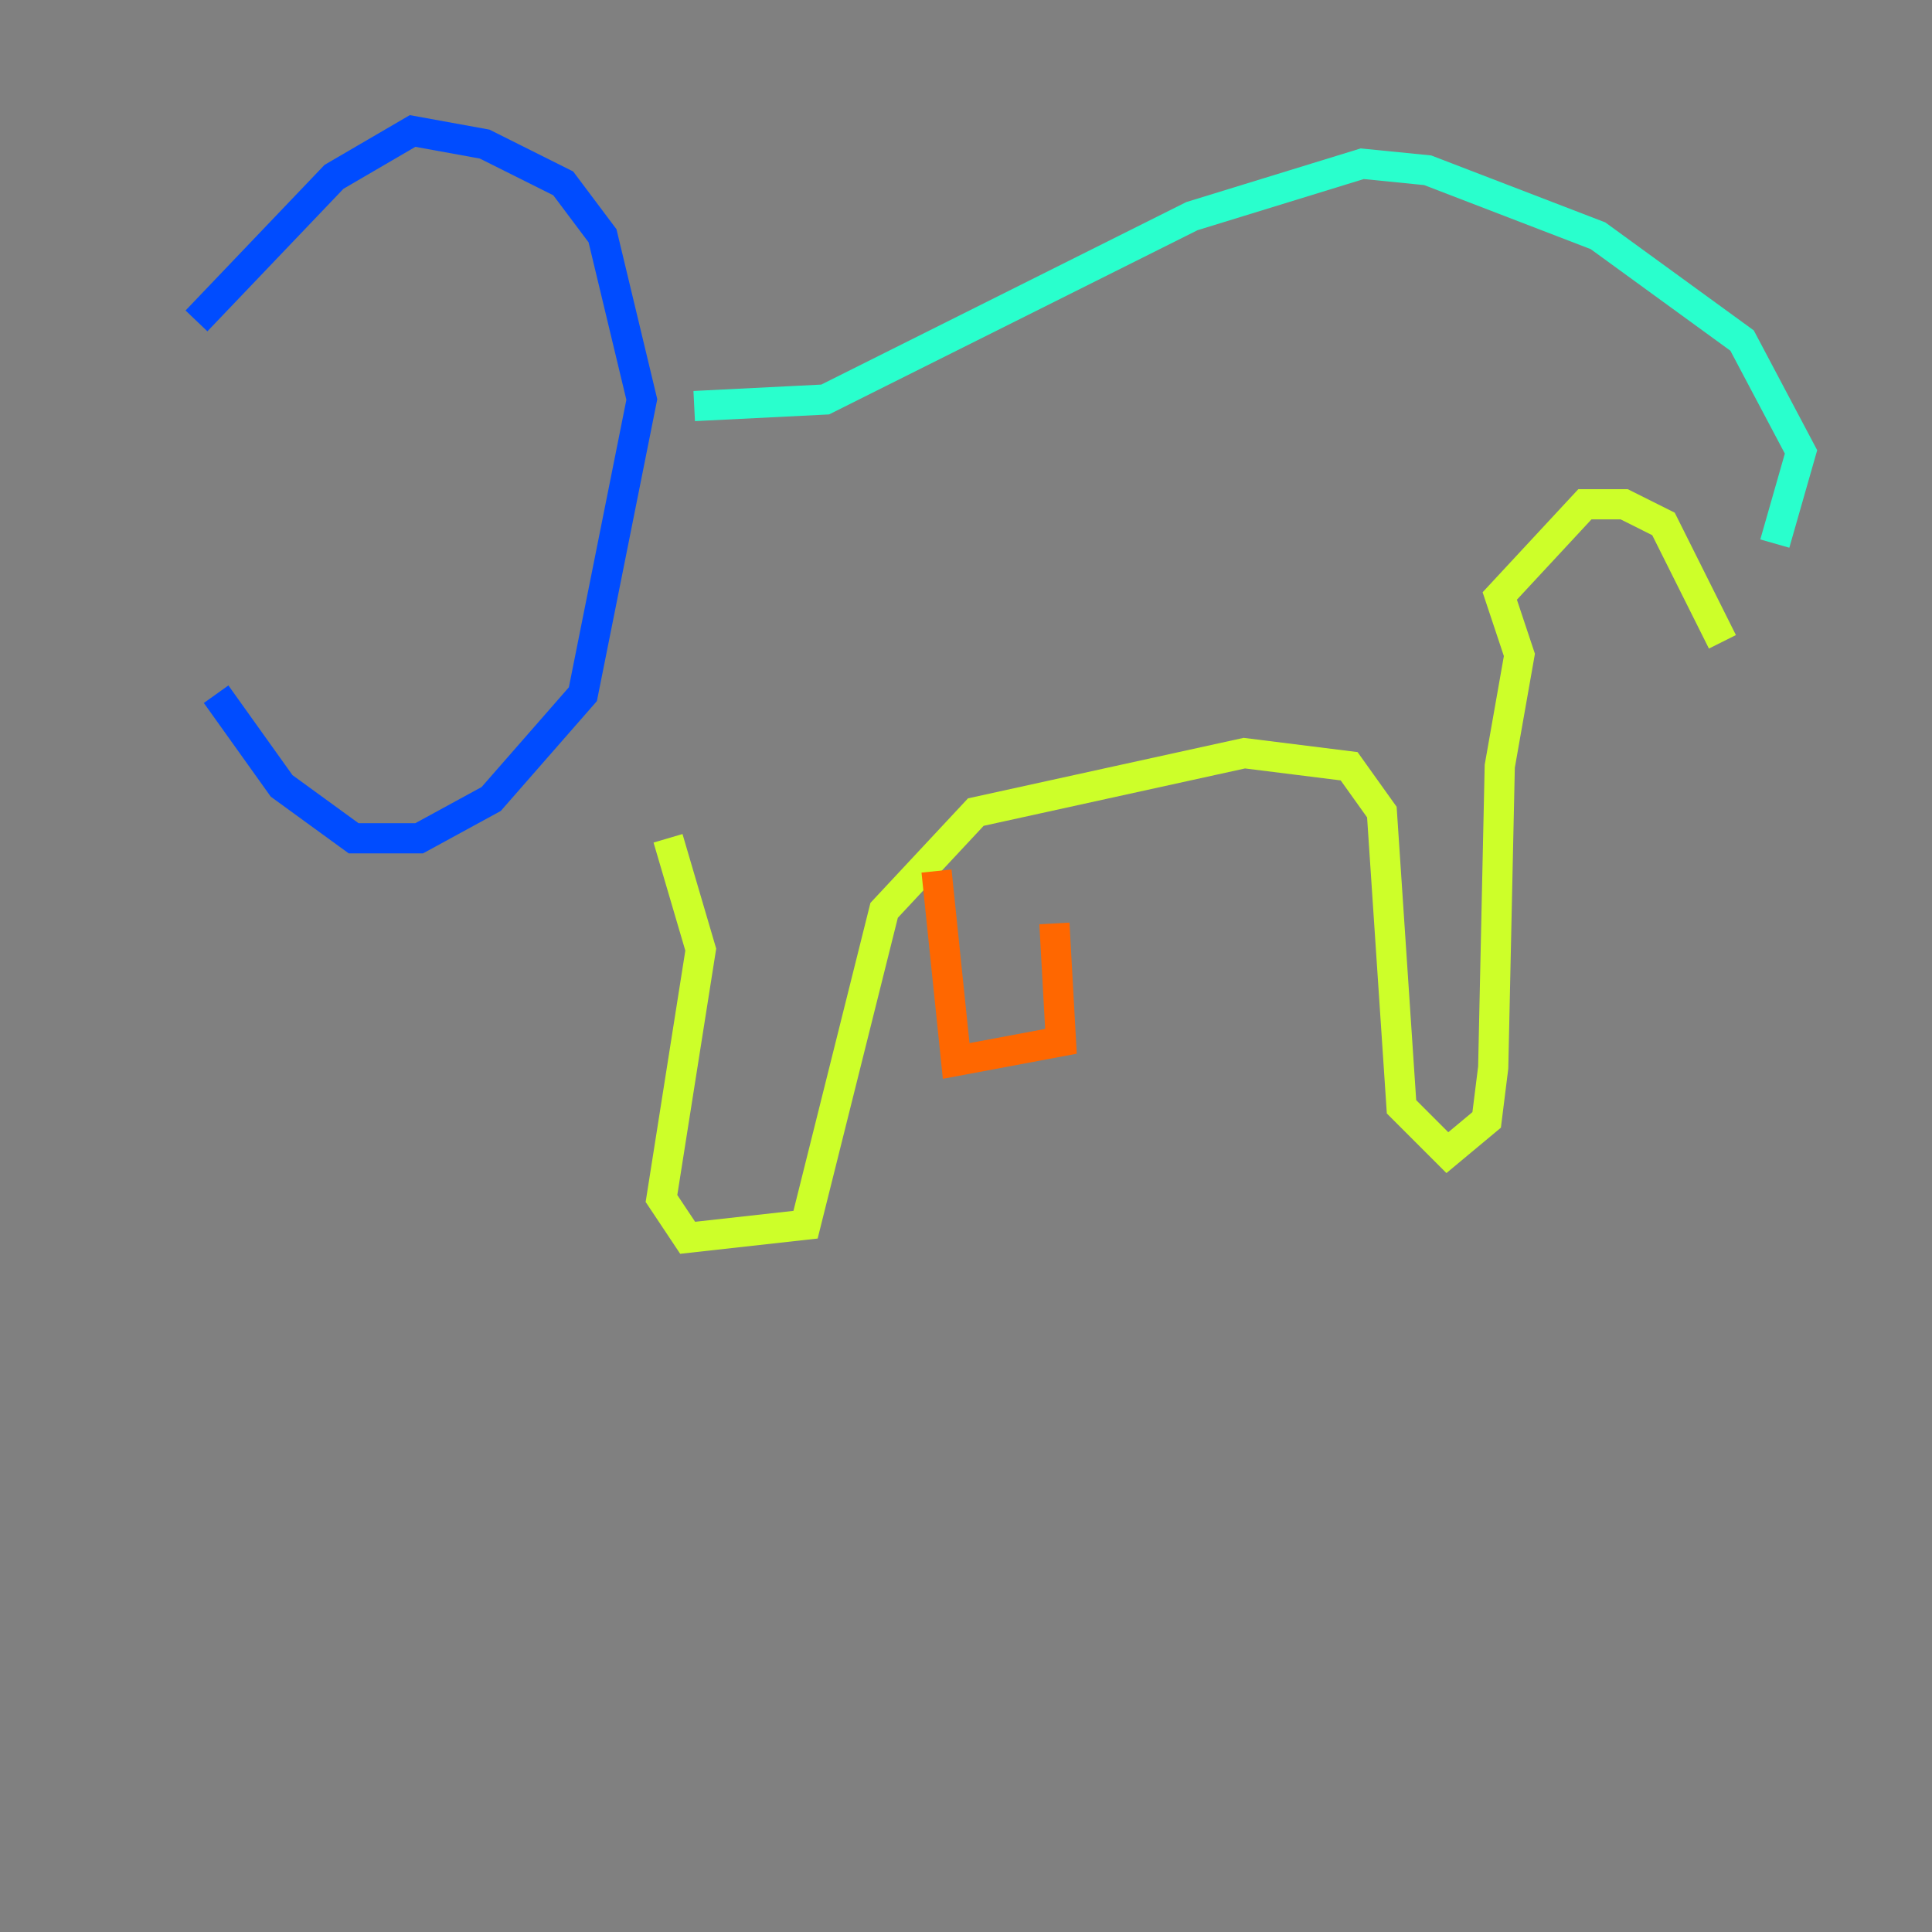 <?xml version="1.0" encoding="utf-8" ?>
<svg baseProfile="tiny" height="128" version="1.2" viewBox="0,0,128,128" width="128" xmlns="http://www.w3.org/2000/svg" xmlns:ev="http://www.w3.org/2001/xml-events" xmlns:xlink="http://www.w3.org/1999/xlink"><rect x="0" y="0" width="128" height="128" fill="#808080" stroke="none"/><defs /><polyline fill="none" points="15.186,26.902 15.186,26.902" stroke="#00007f" stroke-width="2" /><polyline fill="none" points="13.017,21.261 22.129,11.715 27.336,8.678 32.108,9.546 37.315,12.149 39.919,15.62 42.522,26.468 38.617,45.993 32.542,52.936 27.77,55.539 23.43,55.539 18.658,52.068 14.319,45.993" stroke="#004cff" stroke-width="2" /><polyline fill="none" points="45.993,26.902 54.671,26.468 78.969,14.319 90.251,10.848 94.59,11.281 105.871,15.62 115.417,22.563 119.322,29.939 117.586,36.014" stroke="#29ffcd" stroke-width="2" /><polyline fill="none" points="44.258,55.539 46.427,62.915 43.824,79.403 45.559,82.007 53.37,81.139 58.576,60.312 64.651,53.803 82.441,49.898 89.383,50.766 91.552,53.803 92.854,73.329 95.891,76.366 98.495,74.197 98.929,70.725 99.363,50.766 100.664,43.39 99.363,39.485 105.003,33.41 107.607,33.41 110.21,34.712 114.115,42.522" stroke="#cdff29" stroke-width="2" /><polyline fill="none" points="62.047,57.709 63.349,70.291 70.291,68.99 69.858,61.18" stroke="#ff6700" stroke-width="2" /><polyline fill="none" points="8.678,27.77 8.678,27.77" stroke="#7f0000" stroke-width="2" /></svg>